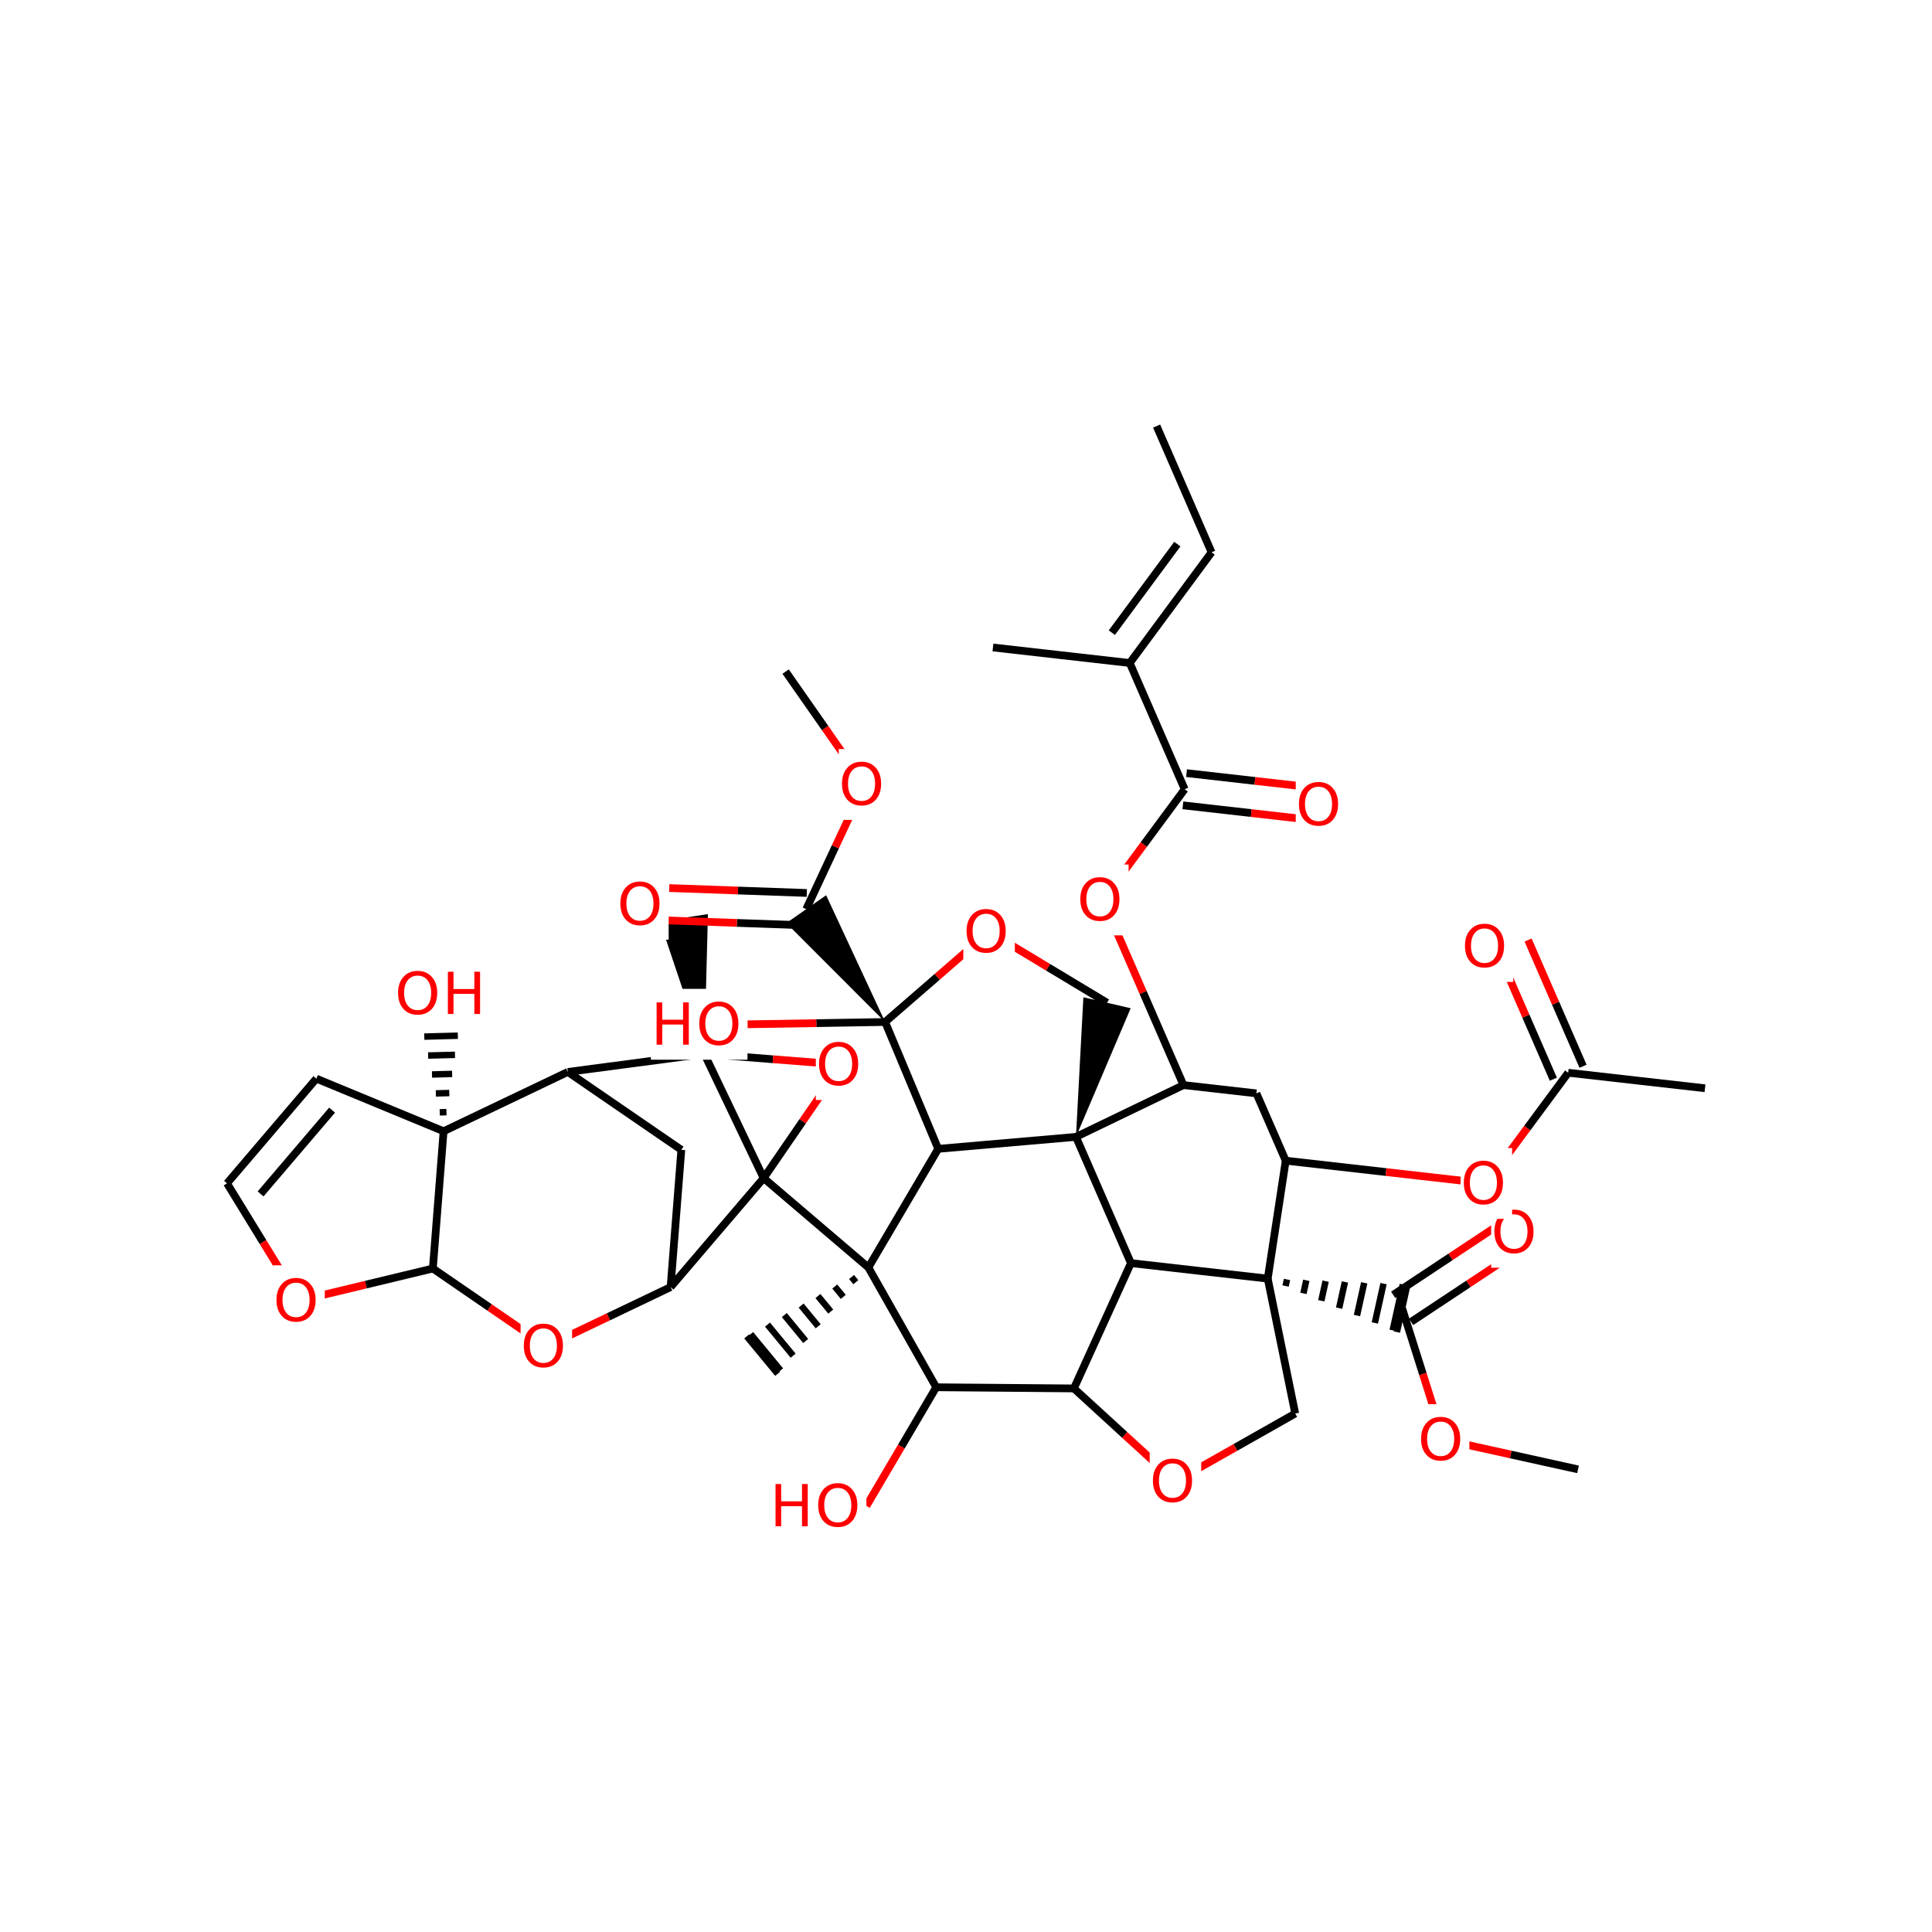 <?xml version="1.0" encoding="UTF-8"?>
<svg xmlns="http://www.w3.org/2000/svg" xmlns:xlink="http://www.w3.org/1999/xlink" width="300pt" height="300pt" viewBox="0 0 300 300" version="1.1">
<defs>
<g>
<symbol overflow="visible" id="glyph0-0">
<path style="stroke:none;" d="M 0.453 1.594 L 0.453 -6.344 L 4.953 -6.344 L 4.953 1.594 Z M 0.953 1.094 L 4.453 1.094 L 4.453 -5.844 L 0.953 -5.844 Z M 0.953 1.094 "/>
</symbol>
<symbol overflow="visible" id="glyph0-1">
<path style="stroke:none;" d="M 3.547 -5.953 C 2.898 -5.953 2.383 -5.711 2 -5.234 C 1.625 -4.754 1.438 -4.102 1.438 -3.281 C 1.438 -2.445 1.625 -1.789 2 -1.312 C 2.383 -0.832 2.898 -0.594 3.547 -0.594 C 4.191 -0.594 4.703 -0.832 5.078 -1.312 C 5.453 -1.789 5.641 -2.445 5.641 -3.281 C 5.641 -4.102 5.453 -4.754 5.078 -5.234 C 4.703 -5.711 4.191 -5.953 3.547 -5.953 Z M 3.547 -6.688 C 4.461 -6.688 5.195 -6.375 5.75 -5.75 C 6.301 -5.133 6.578 -4.312 6.578 -3.281 C 6.578 -2.238 6.301 -1.41 5.75 -0.797 C 5.195 -0.18 4.461 0.125 3.547 0.125 C 2.617 0.125 1.879 -0.18 1.328 -0.797 C 0.773 -1.41 0.5 -2.238 0.5 -3.281 C 0.5 -4.312 0.773 -5.133 1.328 -5.75 C 1.879 -6.375 2.617 -6.688 3.547 -6.688 Z M 3.547 -6.688 "/>
</symbol>
<symbol overflow="visible" id="glyph0-2">
<path style="stroke:none;" d="M 0.891 -6.562 L 1.766 -6.562 L 1.766 -3.875 L 5 -3.875 L 5 -6.562 L 5.891 -6.562 L 5.891 0 L 5 0 L 5 -3.125 L 1.766 -3.125 L 1.766 0 L 0.891 0 Z M 0.891 -6.562 "/>
</symbol>
</g>
</defs>
<g id="surface9273">
<rect x="0" y="0" width="300" height="300" style="fill:rgb(100%,100%,100%);fill-opacity:1;stroke:none;"/>
<path style="fill:none;stroke-width:1.2;stroke-linecap:butt;stroke-linejoin:miter;stroke:rgb(0%,0%,0%);stroke-opacity:1;stroke-miterlimit:10;" d="M 179.598 66.16 L 188.133 85.762 "/>
<path style="fill:none;stroke-width:1.2;stroke-linecap:butt;stroke-linejoin:miter;stroke:rgb(0%,0%,0%);stroke-opacity:1;stroke-miterlimit:10;" d="M 188.133 85.762 L 175.426 102.949 "/>
<path style="fill:none;stroke-width:1.2;stroke-linecap:butt;stroke-linejoin:miter;stroke:rgb(0%,0%,0%);stroke-opacity:1;stroke-miterlimit:10;" d="M 182.816 84.488 L 172.648 98.242 "/>
<path style="fill:none;stroke-width:1.2;stroke-linecap:butt;stroke-linejoin:miter;stroke:rgb(0%,0%,0%);stroke-opacity:1;stroke-miterlimit:10;" d="M 175.426 102.949 L 154.184 100.539 "/>
<path style="fill:none;stroke-width:1.2;stroke-linecap:butt;stroke-linejoin:miter;stroke:rgb(0%,0%,0%);stroke-opacity:1;stroke-miterlimit:10;" d="M 175.426 102.949 L 183.957 122.551 "/>
<path style="fill:none;stroke-width:1.2;stroke-linecap:butt;stroke-linejoin:miter;stroke:rgb(0%,0%,0%);stroke-opacity:1;stroke-miterlimit:10;" d="M 183.676 125.051 L 194.297 126.254 "/>
<path style="fill:none;stroke-width:1.2;stroke-linecap:butt;stroke-linejoin:miter;stroke:rgb(100%,0%,0%);stroke-opacity:1;stroke-miterlimit:10;" d="M 194.297 126.254 L 204.914 127.461 "/>
<path style="fill:none;stroke-width:1.2;stroke-linecap:butt;stroke-linejoin:miter;stroke:rgb(0%,0%,0%);stroke-opacity:1;stroke-miterlimit:10;" d="M 184.242 120.051 L 194.863 121.258 "/>
<path style="fill:none;stroke-width:1.2;stroke-linecap:butt;stroke-linejoin:miter;stroke:rgb(100%,0%,0%);stroke-opacity:1;stroke-miterlimit:10;" d="M 194.863 121.258 L 205.484 122.461 "/>
<path style="fill:none;stroke-width:1.2;stroke-linecap:butt;stroke-linejoin:miter;stroke:rgb(0%,0%,0%);stroke-opacity:1;stroke-miterlimit:10;" d="M 183.957 122.551 L 177.605 131.148 "/>
<path style="fill:none;stroke-width:1.2;stroke-linecap:butt;stroke-linejoin:miter;stroke:rgb(100%,0%,0%);stroke-opacity:1;stroke-miterlimit:10;" d="M 177.605 131.148 L 171.25 139.742 "/>
<path style=" stroke:none;fill-rule:nonzero;fill:rgb(100%,100%,100%);fill-opacity:1;" d="M 201.199 119.461 L 209.199 119.461 L 209.199 130.461 L 201.199 130.461 Z M 201.199 119.461 "/>
<g style="fill:rgb(100%,0%,0%);fill-opacity:1;">
  <use xlink:href="#glyph0-1" x="201.199" y="128.124"/>
</g>
<path style="fill:none;stroke-width:1.2;stroke-linecap:butt;stroke-linejoin:miter;stroke:rgb(100%,0%,0%);stroke-opacity:1;stroke-miterlimit:10;" d="M 171.25 139.742 L 177.508 154.117 "/>
<path style="fill:none;stroke-width:1.2;stroke-linecap:butt;stroke-linejoin:miter;stroke:rgb(0%,0%,0%);stroke-opacity:1;stroke-miterlimit:10;" d="M 177.508 154.117 L 183.766 168.492 "/>
<path style=" stroke:none;fill-rule:nonzero;fill:rgb(100%,100%,100%);fill-opacity:1;" d="M 167.25 134.242 L 175.25 134.242 L 175.25 145.242 L 167.25 145.242 Z M 167.25 134.242 "/>
<g style="fill:rgb(100%,0%,0%);fill-opacity:1;">
  <use xlink:href="#glyph0-1" x="167.25" y="142.905"/>
</g>
<path style="fill:none;stroke-width:1.2;stroke-linecap:butt;stroke-linejoin:miter;stroke:rgb(0%,0%,0%);stroke-opacity:1;stroke-miterlimit:10;" d="M 183.766 168.492 L 195.094 169.777 "/>
<path style="fill:none;stroke-width:1.2;stroke-linecap:butt;stroke-linejoin:miter;stroke:rgb(0%,0%,0%);stroke-opacity:1;stroke-miterlimit:10;" d="M 167.074 176.535 L 183.766 168.492 "/>
<path style="fill:none;stroke-width:1.2;stroke-linecap:butt;stroke-linejoin:miter;stroke:rgb(0%,0%,0%);stroke-opacity:1;stroke-miterlimit:10;" d="M 195.094 169.777 L 199.645 180.23 "/>
<path style="fill:none;stroke-width:1.2;stroke-linecap:butt;stroke-linejoin:miter;stroke:rgb(0%,0%,0%);stroke-opacity:1;stroke-miterlimit:10;" d="M 199.645 180.23 L 196.852 198.543 "/>
<path style="fill:none;stroke-width:1.2;stroke-linecap:butt;stroke-linejoin:miter;stroke:rgb(0%,0%,0%);stroke-opacity:1;stroke-miterlimit:10;" d="M 199.645 180.23 L 215.223 181.996 "/>
<path style="fill:none;stroke-width:1.2;stroke-linecap:butt;stroke-linejoin:miter;stroke:rgb(100%,0%,0%);stroke-opacity:1;stroke-miterlimit:10;" d="M 215.223 181.996 L 230.801 183.766 "/>
<path style="fill:none;stroke-width:1.2;stroke-linecap:butt;stroke-linejoin:miter;stroke:rgb(0%,0%,0%);stroke-opacity:1;stroke-miterlimit:10;" d="M 196.852 198.543 L 201.121 219.492 "/>
<path style="fill:none;stroke-width:1;stroke-linecap:butt;stroke-linejoin:miter;stroke:rgb(0%,0%,0%);stroke-opacity:1;stroke-miterlimit:10;" d="M 196.852 198.543 L 196.852 198.543 M 199.621 199.691 L 199.848 198.672 M 202.395 200.84 L 202.844 198.805 M 205.168 201.984 L 205.844 198.934 M 207.938 203.133 L 208.84 199.062 M 210.711 204.281 L 211.836 199.191 M 213.484 205.426 L 214.836 199.32 M 216.254 206.574 L 217.832 199.449 M 216.91 206.844 L 218.539 199.477 "/>
<path style="fill:none;stroke-width:1.2;stroke-linecap:butt;stroke-linejoin:miter;stroke:rgb(0%,0%,0%);stroke-opacity:1;stroke-miterlimit:10;" d="M 175.609 196.137 L 196.852 198.543 "/>
<path style="fill:none;stroke-width:1.2;stroke-linecap:butt;stroke-linejoin:miter;stroke:rgb(0%,0%,0%);stroke-opacity:1;stroke-miterlimit:10;" d="M 201.121 219.492 L 191.824 224.758 "/>
<path style="fill:none;stroke-width:1.2;stroke-linecap:butt;stroke-linejoin:miter;stroke:rgb(100%,0%,0%);stroke-opacity:1;stroke-miterlimit:10;" d="M 191.824 224.758 L 182.523 230.027 "/>
<path style="fill:none;stroke-width:1.2;stroke-linecap:butt;stroke-linejoin:miter;stroke:rgb(100%,0%,0%);stroke-opacity:1;stroke-miterlimit:10;" d="M 182.523 230.027 L 174.637 222.809 "/>
<path style="fill:none;stroke-width:1.2;stroke-linecap:butt;stroke-linejoin:miter;stroke:rgb(0%,0%,0%);stroke-opacity:1;stroke-miterlimit:10;" d="M 174.637 222.809 L 166.754 215.594 "/>
<path style=" stroke:none;fill-rule:nonzero;fill:rgb(100%,100%,100%);fill-opacity:1;" d="M 178.523 224.527 L 186.523 224.527 L 186.523 235.527 L 178.523 235.527 Z M 178.523 224.527 "/>
<g style="fill:rgb(100%,0%,0%);fill-opacity:1;">
  <use xlink:href="#glyph0-1" x="178.523" y="233.19"/>
</g>
<path style="fill:none;stroke-width:1.2;stroke-linecap:butt;stroke-linejoin:miter;stroke:rgb(0%,0%,0%);stroke-opacity:1;stroke-miterlimit:10;" d="M 166.754 215.594 L 175.609 196.137 "/>
<path style="fill:none;stroke-width:1.2;stroke-linecap:butt;stroke-linejoin:miter;stroke:rgb(0%,0%,0%);stroke-opacity:1;stroke-miterlimit:10;" d="M 145.375 215.414 L 166.754 215.594 "/>
<path style="fill:none;stroke-width:1.2;stroke-linecap:butt;stroke-linejoin:miter;stroke:rgb(0%,0%,0%);stroke-opacity:1;stroke-miterlimit:10;" d="M 175.609 196.137 L 167.074 176.535 "/>
<path style=" stroke:none;fill-rule:nonzero;fill:rgb(0%,0%,0%);fill-opacity:1;" d="M 167.074 176.535 L 175.574 156.559 L 168.227 154.855 Z M 167.074 176.535 "/>
<path style="fill:none;stroke-width:1.2;stroke-linecap:butt;stroke-linejoin:miter;stroke:rgb(0%,0%,0%);stroke-opacity:1;stroke-miterlimit:10;" d="M 145.684 178.391 L 167.074 176.535 "/>
<path style="fill:none;stroke-width:1.2;stroke-linecap:butt;stroke-linejoin:miter;stroke:rgb(0%,0%,0%);stroke-opacity:1;stroke-miterlimit:10;" d="M 171.902 155.707 L 162.742 150.195 "/>
<path style="fill:none;stroke-width:1.2;stroke-linecap:butt;stroke-linejoin:miter;stroke:rgb(100%,0%,0%);stroke-opacity:1;stroke-miterlimit:10;" d="M 162.742 150.195 L 153.586 144.684 "/>
<path style="fill:none;stroke-width:1.2;stroke-linecap:butt;stroke-linejoin:miter;stroke:rgb(100%,0%,0%);stroke-opacity:1;stroke-miterlimit:10;" d="M 153.586 144.684 L 145.512 151.691 "/>
<path style="fill:none;stroke-width:1.2;stroke-linecap:butt;stroke-linejoin:miter;stroke:rgb(0%,0%,0%);stroke-opacity:1;stroke-miterlimit:10;" d="M 145.512 151.691 L 137.441 158.695 "/>
<path style=" stroke:none;fill-rule:nonzero;fill:rgb(100%,100%,100%);fill-opacity:1;" d="M 149.586 139.184 L 157.586 139.184 L 157.586 150.184 L 149.586 150.184 Z M 149.586 139.184 "/>
<g style="fill:rgb(100%,0%,0%);fill-opacity:1;">
  <use xlink:href="#glyph0-1" x="149.586" y="147.847"/>
</g>
<path style="fill:none;stroke-width:1.2;stroke-linecap:butt;stroke-linejoin:miter;stroke:rgb(0%,0%,0%);stroke-opacity:1;stroke-miterlimit:10;" d="M 137.441 158.695 L 145.684 178.391 "/>
<path style=" stroke:none;fill-rule:nonzero;fill:rgb(0%,0%,0%);fill-opacity:1;" d="M 137.441 158.695 L 128.281 139.012 L 122.098 143.336 Z M 137.441 158.695 "/>
<path style="fill:none;stroke-width:1.2;stroke-linecap:butt;stroke-linejoin:miter;stroke:rgb(0%,0%,0%);stroke-opacity:1;stroke-miterlimit:10;" d="M 137.441 158.695 L 126.754 158.875 "/>
<path style="fill:none;stroke-width:1.2;stroke-linecap:butt;stroke-linejoin:miter;stroke:rgb(100%,0%,0%);stroke-opacity:1;stroke-miterlimit:10;" d="M 126.754 158.875 L 116.066 159.051 "/>
<path style="fill:none;stroke-width:1.2;stroke-linecap:butt;stroke-linejoin:miter;stroke:rgb(0%,0%,0%);stroke-opacity:1;stroke-miterlimit:10;" d="M 145.684 178.391 L 134.84 196.812 "/>
<path style="fill:none;stroke-width:1.2;stroke-linecap:butt;stroke-linejoin:miter;stroke:rgb(0%,0%,0%);stroke-opacity:1;stroke-miterlimit:10;" d="M 134.84 196.812 L 145.375 215.414 "/>
<path style="fill:none;stroke-width:1;stroke-linecap:butt;stroke-linejoin:miter;stroke:rgb(0%,0%,0%);stroke-opacity:1;stroke-miterlimit:10;" d="M 134.84 196.812 L 134.84 196.812 M 132.23 198.293 L 132.895 199.098 M 129.621 199.77 L 130.945 201.379 M 127.008 201.25 L 129 203.66 M 124.398 202.727 L 127.051 205.945 M 121.789 204.203 L 125.105 208.227 M 119.176 205.684 L 123.16 210.508 M 116.566 207.16 L 121.211 212.793 M 115.949 207.512 L 120.754 213.328 "/>
<path style="fill:none;stroke-width:1.2;stroke-linecap:butt;stroke-linejoin:miter;stroke:rgb(0%,0%,0%);stroke-opacity:1;stroke-miterlimit:10;" d="M 134.84 196.812 L 118.578 182.938 "/>
<path style="fill:none;stroke-width:1.2;stroke-linecap:butt;stroke-linejoin:miter;stroke:rgb(0%,0%,0%);stroke-opacity:1;stroke-miterlimit:10;" d="M 145.375 215.414 L 139.957 224.629 "/>
<path style="fill:none;stroke-width:1.2;stroke-linecap:butt;stroke-linejoin:miter;stroke:rgb(100%,0%,0%);stroke-opacity:1;stroke-miterlimit:10;" d="M 139.957 224.629 L 134.535 233.84 "/>
<path style=" stroke:none;fill-rule:nonzero;fill:rgb(100%,100%,100%);fill-opacity:1;" d="M 119.535 228.34 L 134.535 228.34 L 134.535 239.34 L 119.535 239.34 Z M 119.535 228.34 "/>
<g style="fill:rgb(100%,0%,0%);fill-opacity:1;">
  <use xlink:href="#glyph0-2" x="119.535" y="237.003"/>
  <use xlink:href="#glyph0-1" x="126.55" y="237.003"/>
</g>
<path style="fill:none;stroke-width:1.2;stroke-linecap:butt;stroke-linejoin:miter;stroke:rgb(0%,0%,0%);stroke-opacity:1;stroke-miterlimit:10;" d="M 118.578 182.938 L 104.129 199.859 "/>
<path style="fill:none;stroke-width:1.2;stroke-linecap:butt;stroke-linejoin:miter;stroke:rgb(0%,0%,0%);stroke-opacity:1;stroke-miterlimit:10;" d="M 109.367 163.648 L 118.578 182.938 "/>
<path style="fill:none;stroke-width:1.2;stroke-linecap:butt;stroke-linejoin:miter;stroke:rgb(100%,0%,0%);stroke-opacity:1;stroke-miterlimit:10;" d="M 130.68 165.312 L 124.629 174.125 "/>
<path style="fill:none;stroke-width:1.2;stroke-linecap:butt;stroke-linejoin:miter;stroke:rgb(0%,0%,0%);stroke-opacity:1;stroke-miterlimit:10;" d="M 124.629 174.125 L 118.578 182.938 "/>
<path style="fill:none;stroke-width:1.2;stroke-linecap:butt;stroke-linejoin:miter;stroke:rgb(0%,0%,0%);stroke-opacity:1;stroke-miterlimit:10;" d="M 104.129 199.859 L 105.797 178.547 "/>
<path style="fill:none;stroke-width:1.2;stroke-linecap:butt;stroke-linejoin:miter;stroke:rgb(100%,0%,0%);stroke-opacity:1;stroke-miterlimit:10;" d="M 84.836 209.074 L 94.484 204.469 "/>
<path style="fill:none;stroke-width:1.2;stroke-linecap:butt;stroke-linejoin:miter;stroke:rgb(0%,0%,0%);stroke-opacity:1;stroke-miterlimit:10;" d="M 94.484 204.469 L 104.129 199.859 "/>
<path style="fill:none;stroke-width:1.2;stroke-linecap:butt;stroke-linejoin:miter;stroke:rgb(0%,0%,0%);stroke-opacity:1;stroke-miterlimit:10;" d="M 105.797 178.547 L 88.172 166.449 "/>
<path style="fill:none;stroke-width:1.2;stroke-linecap:butt;stroke-linejoin:miter;stroke:rgb(0%,0%,0%);stroke-opacity:1;stroke-miterlimit:10;" d="M 88.172 166.449 L 109.367 163.648 "/>
<path style="fill:none;stroke-width:1.2;stroke-linecap:butt;stroke-linejoin:miter;stroke:rgb(0%,0%,0%);stroke-opacity:1;stroke-miterlimit:10;" d="M 88.172 166.449 L 68.879 175.66 "/>
<path style="fill:none;stroke-width:1.2;stroke-linecap:butt;stroke-linejoin:miter;stroke:rgb(0%,0%,0%);stroke-opacity:1;stroke-miterlimit:10;" d="M 109.367 163.648 L 120.023 164.48 "/>
<path style="fill:none;stroke-width:1.2;stroke-linecap:butt;stroke-linejoin:miter;stroke:rgb(100%,0%,0%);stroke-opacity:1;stroke-miterlimit:10;" d="M 120.023 164.48 L 130.68 165.312 "/>
<path style=" stroke:none;fill-rule:nonzero;fill:rgb(0%,0%,0%);fill-opacity:1;" d="M 109.367 163.648 L 109.926 141.945 L 102.465 143.066 Z M 109.367 163.648 "/>
<path style=" stroke:none;fill-rule:nonzero;fill:rgb(100%,100%,100%);fill-opacity:1;" d="M 126.68 159.812 L 134.68 159.812 L 134.68 170.812 L 126.68 170.812 Z M 126.68 159.812 "/>
<g style="fill:rgb(100%,0%,0%);fill-opacity:1;">
  <use xlink:href="#glyph0-1" x="126.68" y="168.476"/>
</g>
<path style="fill:none;stroke-width:1.2;stroke-linecap:butt;stroke-linejoin:miter;stroke:rgb(0%,0%,0%);stroke-opacity:1;stroke-miterlimit:10;" d="M 68.879 175.66 L 49.125 167.488 "/>
<path style="fill:none;stroke-width:1;stroke-linecap:butt;stroke-linejoin:miter;stroke:rgb(0%,0%,0%);stroke-opacity:1;stroke-miterlimit:10;" d="M 68.879 175.66 L 68.879 175.66 M 69.324 172.691 L 68.281 172.723 M 69.766 169.727 L 67.68 169.781 M 70.207 166.758 L 67.082 166.844 M 70.648 163.793 L 66.48 163.902 M 71.094 160.824 L 65.883 160.965 M 71.535 157.855 L 65.281 158.023 M 71.977 154.891 L 64.68 155.086 M 72.082 154.188 L 64.539 154.391 "/>
<path style="fill:none;stroke-width:1.2;stroke-linecap:butt;stroke-linejoin:miter;stroke:rgb(0%,0%,0%);stroke-opacity:1;stroke-miterlimit:10;" d="M 67.215 196.973 L 68.879 175.66 "/>
<path style="fill:none;stroke-width:1.2;stroke-linecap:butt;stroke-linejoin:miter;stroke:rgb(0%,0%,0%);stroke-opacity:1;stroke-miterlimit:10;" d="M 49.125 167.488 L 35.25 183.75 "/>
<path style="fill:none;stroke-width:1.2;stroke-linecap:butt;stroke-linejoin:miter;stroke:rgb(0%,0%,0%);stroke-opacity:1;stroke-miterlimit:10;" d="M 51.566 172.379 L 40.465 185.391 "/>
<path style="fill:none;stroke-width:1.2;stroke-linecap:butt;stroke-linejoin:miter;stroke:rgb(0%,0%,0%);stroke-opacity:1;stroke-miterlimit:10;" d="M 35.25 183.75 L 40.84 192.863 "/>
<path style="fill:none;stroke-width:1.2;stroke-linecap:butt;stroke-linejoin:miter;stroke:rgb(100%,0%,0%);stroke-opacity:1;stroke-miterlimit:10;" d="M 40.84 192.863 L 46.43 201.973 "/>
<path style="fill:none;stroke-width:1.2;stroke-linecap:butt;stroke-linejoin:miter;stroke:rgb(100%,0%,0%);stroke-opacity:1;stroke-miterlimit:10;" d="M 46.43 201.973 L 56.82 199.473 "/>
<path style="fill:none;stroke-width:1.2;stroke-linecap:butt;stroke-linejoin:miter;stroke:rgb(0%,0%,0%);stroke-opacity:1;stroke-miterlimit:10;" d="M 56.82 199.473 L 67.215 196.973 "/>
<path style=" stroke:none;fill-rule:nonzero;fill:rgb(100%,100%,100%);fill-opacity:1;" d="M 42.43 196.473 L 50.43 196.473 L 50.43 207.473 L 42.43 207.473 Z M 42.43 196.473 "/>
<g style="fill:rgb(100%,0%,0%);fill-opacity:1;">
  <use xlink:href="#glyph0-1" x="42.43" y="205.136"/>
</g>
<path style="fill:none;stroke-width:1.2;stroke-linecap:butt;stroke-linejoin:miter;stroke:rgb(0%,0%,0%);stroke-opacity:1;stroke-miterlimit:10;" d="M 67.215 196.973 L 76.023 203.023 "/>
<path style="fill:none;stroke-width:1.2;stroke-linecap:butt;stroke-linejoin:miter;stroke:rgb(100%,0%,0%);stroke-opacity:1;stroke-miterlimit:10;" d="M 76.023 203.023 L 84.836 209.074 "/>
<path style=" stroke:none;fill-rule:nonzero;fill:rgb(100%,100%,100%);fill-opacity:1;" d="M 80.836 203.574 L 88.836 203.574 L 88.836 214.574 L 80.836 214.574 Z M 80.836 203.574 "/>
<g style="fill:rgb(100%,0%,0%);fill-opacity:1;">
  <use xlink:href="#glyph0-1" x="80.836" y="212.237"/>
</g>
<path style=" stroke:none;fill-rule:nonzero;fill:rgb(100%,100%,100%);fill-opacity:1;" d="M 61.312 148.789 L 76.312 148.789 L 76.312 159.789 L 61.312 159.789 Z M 61.312 148.789 "/>
<g style="fill:rgb(100%,0%,0%);fill-opacity:1;">
  <use xlink:href="#glyph0-1" x="61.312" y="157.452"/>
  <use xlink:href="#glyph0-2" x="68.654" y="157.452"/>
</g>
<path style="fill:none;stroke-width:1.2;stroke-linecap:butt;stroke-linejoin:miter;stroke:rgb(0%,0%,0%);stroke-opacity:1;stroke-miterlimit:10;" d="M 125.281 138.66 L 114.598 138.281 "/>
<path style="fill:none;stroke-width:1.2;stroke-linecap:butt;stroke-linejoin:miter;stroke:rgb(100%,0%,0%);stroke-opacity:1;stroke-miterlimit:10;" d="M 114.598 138.281 L 103.918 137.898 "/>
<path style="fill:none;stroke-width:1.2;stroke-linecap:butt;stroke-linejoin:miter;stroke:rgb(0%,0%,0%);stroke-opacity:1;stroke-miterlimit:10;" d="M 125.102 143.688 L 114.418 143.309 "/>
<path style="fill:none;stroke-width:1.2;stroke-linecap:butt;stroke-linejoin:miter;stroke:rgb(100%,0%,0%);stroke-opacity:1;stroke-miterlimit:10;" d="M 114.418 143.309 L 103.738 142.926 "/>
<path style="fill:none;stroke-width:1.2;stroke-linecap:butt;stroke-linejoin:miter;stroke:rgb(0%,0%,0%);stroke-opacity:1;stroke-miterlimit:10;" d="M 125.191 141.176 L 129.715 131.492 "/>
<path style="fill:none;stroke-width:1.2;stroke-linecap:butt;stroke-linejoin:miter;stroke:rgb(100%,0%,0%);stroke-opacity:1;stroke-miterlimit:10;" d="M 129.715 131.492 L 134.242 121.809 "/>
<path style=" stroke:none;fill-rule:nonzero;fill:rgb(100%,100%,100%);fill-opacity:1;" d="M 95.828 134.914 L 103.828 134.914 L 103.828 145.914 L 95.828 145.914 Z M 95.828 134.914 "/>
<g style="fill:rgb(100%,0%,0%);fill-opacity:1;">
  <use xlink:href="#glyph0-1" x="95.828" y="143.577"/>
</g>
<path style="fill:none;stroke-width:1.2;stroke-linecap:butt;stroke-linejoin:miter;stroke:rgb(100%,0%,0%);stroke-opacity:1;stroke-miterlimit:10;" d="M 134.242 121.809 L 128.117 113.047 "/>
<path style="fill:none;stroke-width:1.2;stroke-linecap:butt;stroke-linejoin:miter;stroke:rgb(0%,0%,0%);stroke-opacity:1;stroke-miterlimit:10;" d="M 128.117 113.047 L 121.992 104.285 "/>
<path style=" stroke:none;fill-rule:nonzero;fill:rgb(100%,100%,100%);fill-opacity:1;" d="M 130.242 116.309 L 138.242 116.309 L 138.242 127.309 L 130.242 127.309 Z M 130.242 116.309 "/>
<g style="fill:rgb(100%,0%,0%);fill-opacity:1;">
  <use xlink:href="#glyph0-1" x="130.242" y="124.972"/>
</g>
<path style=" stroke:none;fill-rule:nonzero;fill:rgb(100%,100%,100%);fill-opacity:1;" d="M 101.066 153.551 L 116.066 153.551 L 116.066 164.551 L 101.066 164.551 Z M 101.066 153.551 "/>
<g style="fill:rgb(100%,0%,0%);fill-opacity:1;">
  <use xlink:href="#glyph0-2" x="101.066" y="162.214"/>
  <use xlink:href="#glyph0-1" x="108.081" y="162.214"/>
</g>
<path style="fill:none;stroke-width:1.2;stroke-linecap:butt;stroke-linejoin:miter;stroke:rgb(0%,0%,0%);stroke-opacity:1;stroke-miterlimit:10;" d="M 219.113 205.258 L 228.023 199.355 "/>
<path style="fill:none;stroke-width:1.2;stroke-linecap:butt;stroke-linejoin:miter;stroke:rgb(100%,0%,0%);stroke-opacity:1;stroke-miterlimit:10;" d="M 228.023 199.355 L 236.934 193.453 "/>
<path style="fill:none;stroke-width:1.2;stroke-linecap:butt;stroke-linejoin:miter;stroke:rgb(0%,0%,0%);stroke-opacity:1;stroke-miterlimit:10;" d="M 216.336 201.066 L 225.246 195.16 "/>
<path style="fill:none;stroke-width:1.2;stroke-linecap:butt;stroke-linejoin:miter;stroke:rgb(100%,0%,0%);stroke-opacity:1;stroke-miterlimit:10;" d="M 225.246 195.16 L 234.156 189.258 "/>
<path style="fill:none;stroke-width:1.2;stroke-linecap:butt;stroke-linejoin:miter;stroke:rgb(0%,0%,0%);stroke-opacity:1;stroke-miterlimit:10;" d="M 217.723 203.16 L 220.945 213.355 "/>
<path style="fill:none;stroke-width:1.2;stroke-linecap:butt;stroke-linejoin:miter;stroke:rgb(100%,0%,0%);stroke-opacity:1;stroke-miterlimit:10;" d="M 220.945 213.355 L 224.164 223.547 "/>
<path style=" stroke:none;fill-rule:nonzero;fill:rgb(100%,100%,100%);fill-opacity:1;" d="M 231.547 185.855 L 239.547 185.855 L 239.547 196.855 L 231.547 196.855 Z M 231.547 185.855 "/>
<g style="fill:rgb(100%,0%,0%);fill-opacity:1;">
  <use xlink:href="#glyph0-1" x="231.547" y="194.519"/>
</g>
<path style="fill:none;stroke-width:1.2;stroke-linecap:butt;stroke-linejoin:miter;stroke:rgb(100%,0%,0%);stroke-opacity:1;stroke-miterlimit:10;" d="M 224.164 223.547 L 234.598 225.855 "/>
<path style="fill:none;stroke-width:1.2;stroke-linecap:butt;stroke-linejoin:miter;stroke:rgb(0%,0%,0%);stroke-opacity:1;stroke-miterlimit:10;" d="M 234.598 225.855 L 245.035 228.164 "/>
<path style=" stroke:none;fill-rule:nonzero;fill:rgb(100%,100%,100%);fill-opacity:1;" d="M 220.164 218.047 L 228.164 218.047 L 228.164 229.047 L 220.164 229.047 Z M 220.164 218.047 "/>
<g style="fill:rgb(100%,0%,0%);fill-opacity:1;">
  <use xlink:href="#glyph0-1" x="220.164" y="226.71"/>
</g>
<path style="fill:none;stroke-width:1.2;stroke-linecap:butt;stroke-linejoin:miter;stroke:rgb(100%,0%,0%);stroke-opacity:1;stroke-miterlimit:10;" d="M 230.801 183.766 L 237.156 175.168 "/>
<path style="fill:none;stroke-width:1.2;stroke-linecap:butt;stroke-linejoin:miter;stroke:rgb(0%,0%,0%);stroke-opacity:1;stroke-miterlimit:10;" d="M 237.156 175.168 L 243.508 166.574 "/>
<path style=" stroke:none;fill-rule:nonzero;fill:rgb(100%,100%,100%);fill-opacity:1;" d="M 226.801 178.266 L 234.801 178.266 L 234.801 189.266 L 226.801 189.266 Z M 226.801 178.266 "/>
<g style="fill:rgb(100%,0%,0%);fill-opacity:1;">
  <use xlink:href="#glyph0-1" x="226.801" y="186.929"/>
</g>
<path style="fill:none;stroke-width:1.2;stroke-linecap:butt;stroke-linejoin:miter;stroke:rgb(0%,0%,0%);stroke-opacity:1;stroke-miterlimit:10;" d="M 245.812 165.57 L 241.547 155.77 "/>
<path style="fill:none;stroke-width:1.2;stroke-linecap:butt;stroke-linejoin:miter;stroke:rgb(100%,0%,0%);stroke-opacity:1;stroke-miterlimit:10;" d="M 241.547 155.77 L 237.281 145.969 "/>
<path style="fill:none;stroke-width:1.2;stroke-linecap:butt;stroke-linejoin:miter;stroke:rgb(0%,0%,0%);stroke-opacity:1;stroke-miterlimit:10;" d="M 241.203 167.578 L 236.934 157.777 "/>
<path style="fill:none;stroke-width:1.2;stroke-linecap:butt;stroke-linejoin:miter;stroke:rgb(100%,0%,0%);stroke-opacity:1;stroke-miterlimit:10;" d="M 236.934 157.777 L 232.668 147.977 "/>
<path style="fill:none;stroke-width:1.2;stroke-linecap:butt;stroke-linejoin:miter;stroke:rgb(0%,0%,0%);stroke-opacity:1;stroke-miterlimit:10;" d="M 243.508 166.574 L 264.75 168.984 "/>
<path style=" stroke:none;fill-rule:nonzero;fill:rgb(100%,100%,100%);fill-opacity:1;" d="M 226.977 141.473 L 234.977 141.473 L 234.977 152.473 L 226.977 152.473 Z M 226.977 141.473 "/>
<g style="fill:rgb(100%,0%,0%);fill-opacity:1;">
  <use xlink:href="#glyph0-1" x="226.977" y="150.136"/>
</g>
</g>
</svg>
